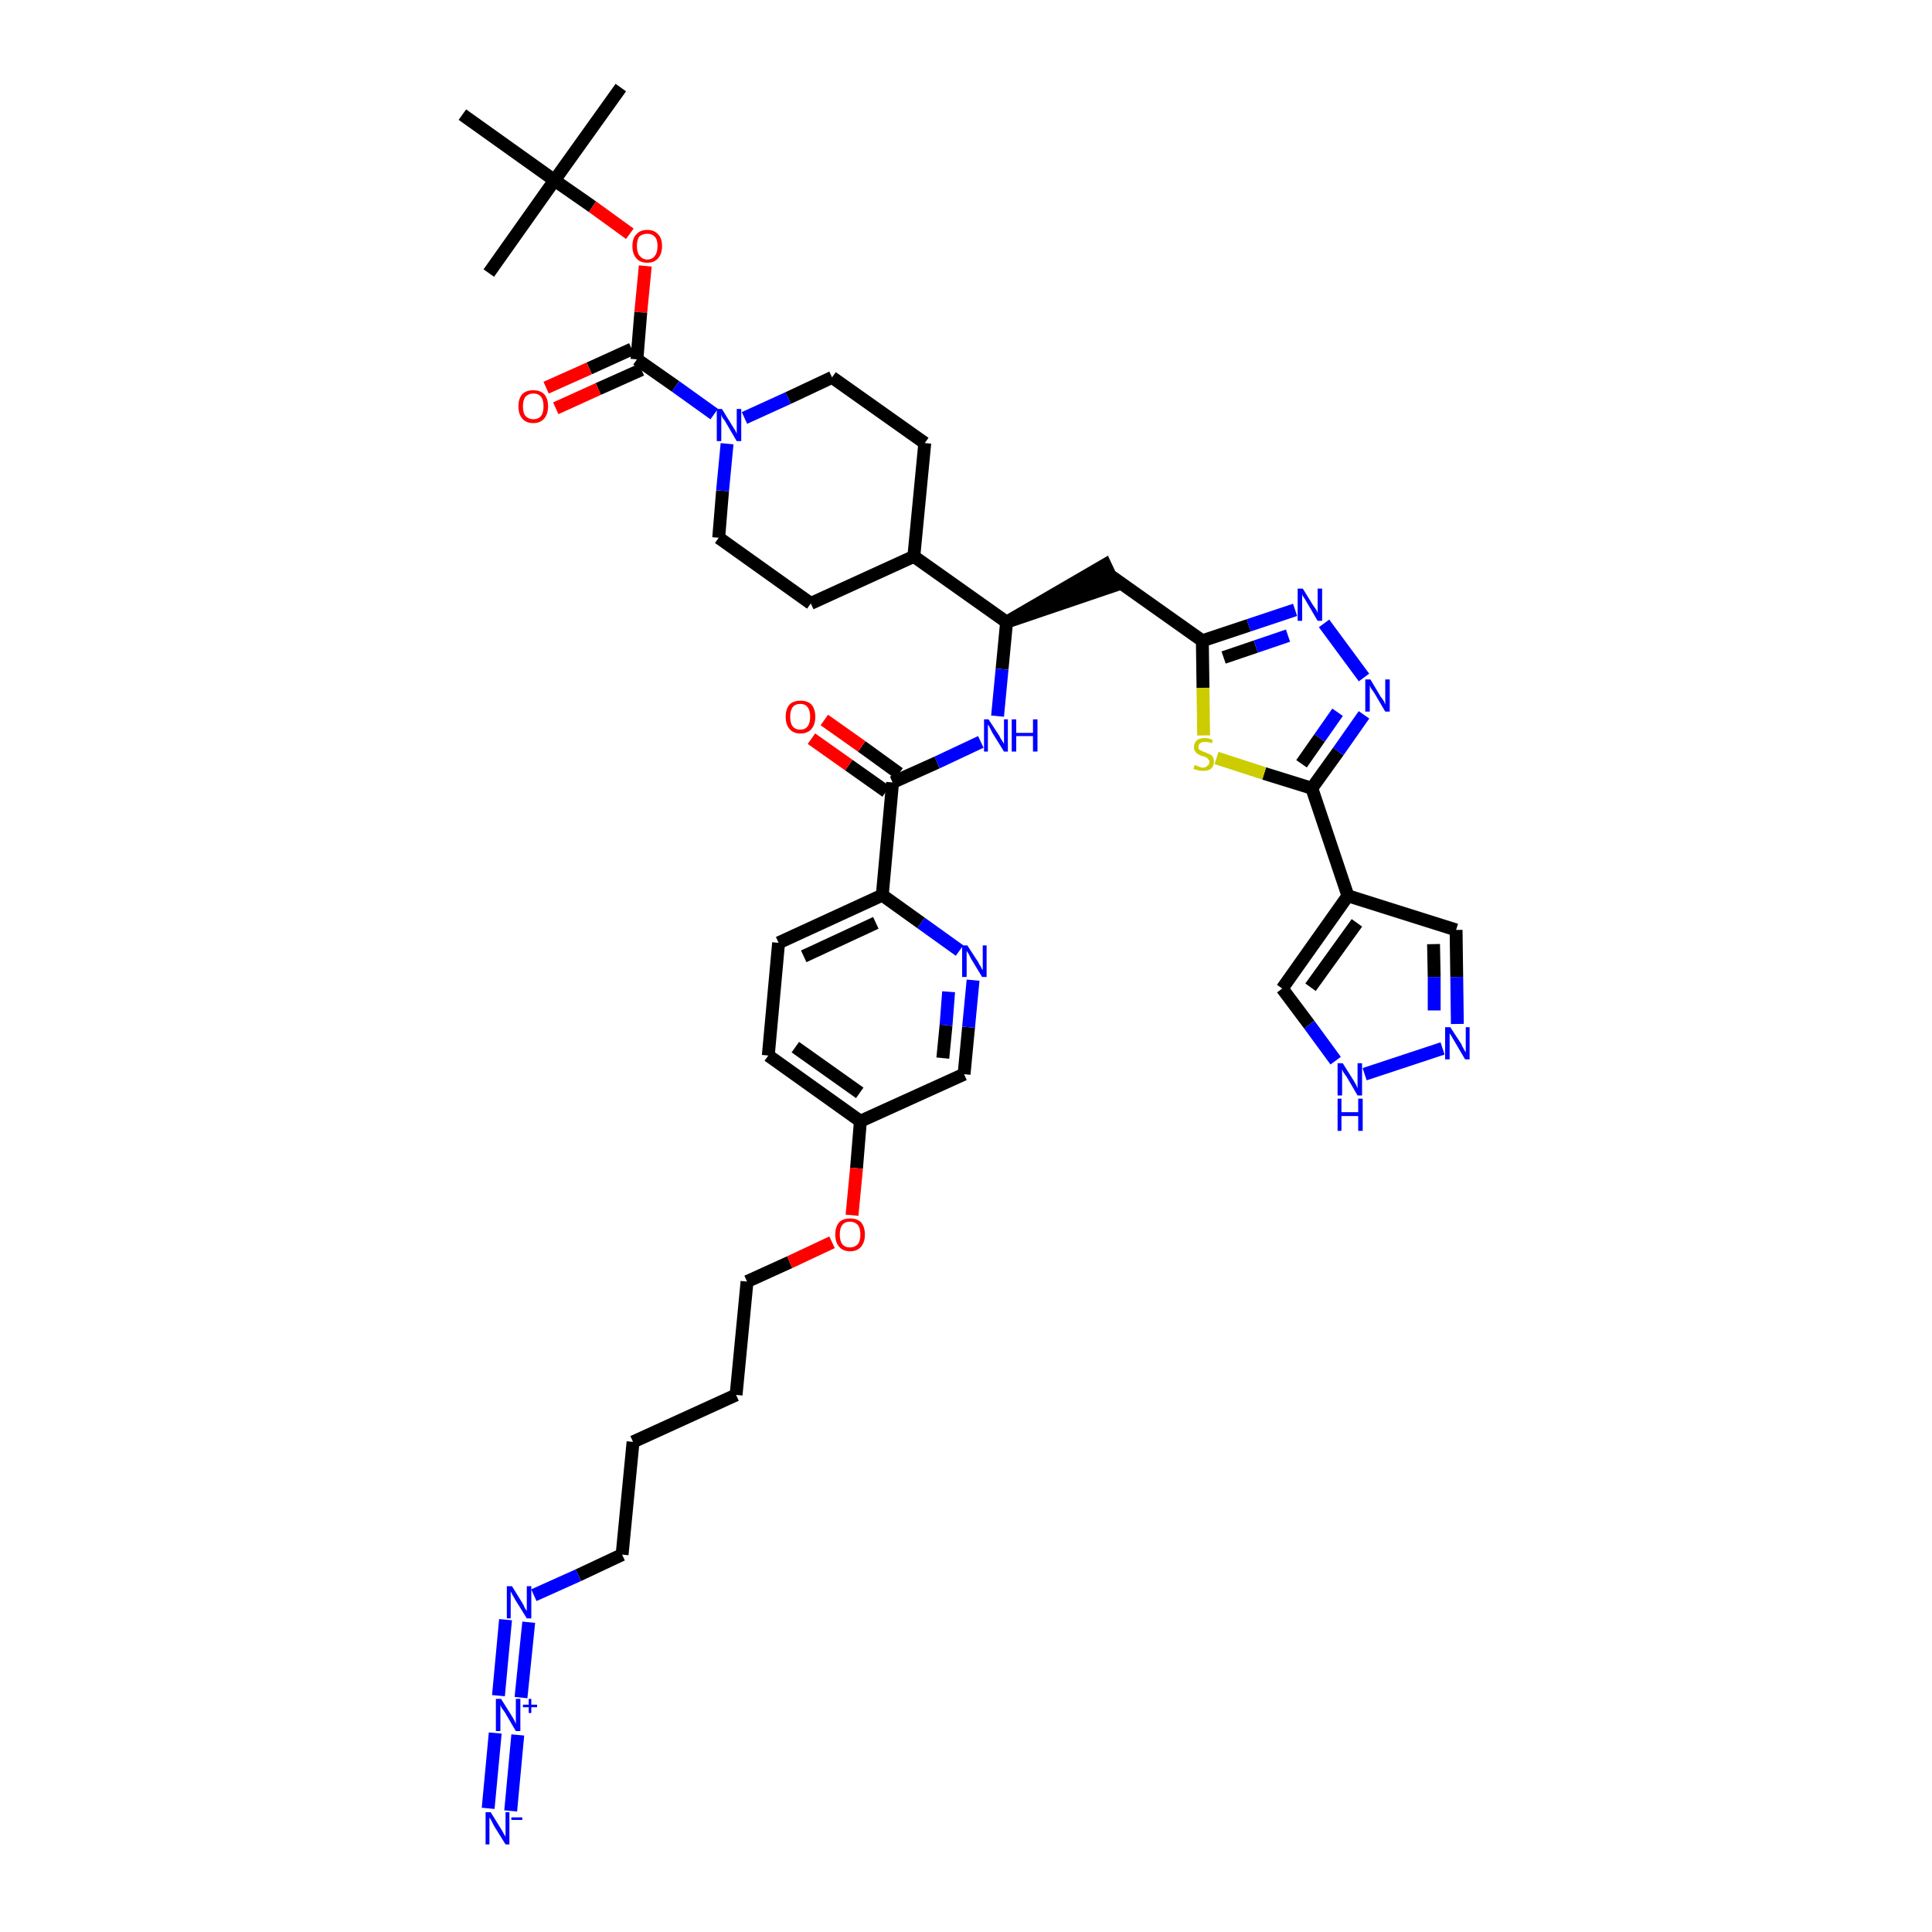 <?xml version='1.0' encoding='iso-8859-1'?>
<svg version='1.1' baseProfile='full'
              xmlns='http://www.w3.org/2000/svg'
                      xmlns:rdkit='http://www.rdkit.org/xml'
                      xmlns:xlink='http://www.w3.org/1999/xlink'
                  xml:space='preserve'
width='300px' height='300px' viewBox='0 0 300 300'>
<!-- END OF HEADER -->
<path class='bond-0 atom-0 atom-1' d='M 96.4,13.6 L 86.1,28.0' style='fill:none;fill-rule:evenodd;stroke:#000000;stroke-width:2.0px;stroke-linecap:butt;stroke-linejoin:miter;stroke-opacity:1' />
<path class='bond-1 atom-1 atom-2' d='M 86.1,28.0 L 75.9,42.4' style='fill:none;fill-rule:evenodd;stroke:#000000;stroke-width:2.0px;stroke-linecap:butt;stroke-linejoin:miter;stroke-opacity:1' />
<path class='bond-2 atom-1 atom-3' d='M 86.1,28.0 L 71.8,17.8' style='fill:none;fill-rule:evenodd;stroke:#000000;stroke-width:2.0px;stroke-linecap:butt;stroke-linejoin:miter;stroke-opacity:1' />
<path class='bond-3 atom-1 atom-4' d='M 86.1,28.0 L 92.0,32.1' style='fill:none;fill-rule:evenodd;stroke:#000000;stroke-width:2.0px;stroke-linecap:butt;stroke-linejoin:miter;stroke-opacity:1' />
<path class='bond-3 atom-1 atom-4' d='M 92.0,32.1 L 97.8,36.3' style='fill:none;fill-rule:evenodd;stroke:#FF0000;stroke-width:2.0px;stroke-linecap:butt;stroke-linejoin:miter;stroke-opacity:1' />
<path class='bond-4 atom-4 atom-5' d='M 100.2,41.3 L 99.5,48.5' style='fill:none;fill-rule:evenodd;stroke:#FF0000;stroke-width:2.0px;stroke-linecap:butt;stroke-linejoin:miter;stroke-opacity:1' />
<path class='bond-4 atom-4 atom-5' d='M 99.5,48.5 L 98.9,55.8' style='fill:none;fill-rule:evenodd;stroke:#000000;stroke-width:2.0px;stroke-linecap:butt;stroke-linejoin:miter;stroke-opacity:1' />
<path class='bond-5 atom-5 atom-6' d='M 98.1,54.2 L 91.5,57.2' style='fill:none;fill-rule:evenodd;stroke:#000000;stroke-width:2.0px;stroke-linecap:butt;stroke-linejoin:miter;stroke-opacity:1' />
<path class='bond-5 atom-5 atom-6' d='M 91.5,57.2 L 84.8,60.2' style='fill:none;fill-rule:evenodd;stroke:#FF0000;stroke-width:2.0px;stroke-linecap:butt;stroke-linejoin:miter;stroke-opacity:1' />
<path class='bond-5 atom-5 atom-6' d='M 99.6,57.4 L 92.9,60.4' style='fill:none;fill-rule:evenodd;stroke:#000000;stroke-width:2.0px;stroke-linecap:butt;stroke-linejoin:miter;stroke-opacity:1' />
<path class='bond-5 atom-5 atom-6' d='M 92.9,60.4 L 86.3,63.4' style='fill:none;fill-rule:evenodd;stroke:#FF0000;stroke-width:2.0px;stroke-linecap:butt;stroke-linejoin:miter;stroke-opacity:1' />
<path class='bond-6 atom-5 atom-7' d='M 98.9,55.8 L 104.9,60.0' style='fill:none;fill-rule:evenodd;stroke:#000000;stroke-width:2.0px;stroke-linecap:butt;stroke-linejoin:miter;stroke-opacity:1' />
<path class='bond-6 atom-5 atom-7' d='M 104.9,60.0 L 110.9,64.3' style='fill:none;fill-rule:evenodd;stroke:#0000FF;stroke-width:2.0px;stroke-linecap:butt;stroke-linejoin:miter;stroke-opacity:1' />
<path class='bond-7 atom-7 atom-8' d='M 115.6,64.9 L 122.4,61.8' style='fill:none;fill-rule:evenodd;stroke:#0000FF;stroke-width:2.0px;stroke-linecap:butt;stroke-linejoin:miter;stroke-opacity:1' />
<path class='bond-7 atom-7 atom-8' d='M 122.4,61.8 L 129.2,58.6' style='fill:none;fill-rule:evenodd;stroke:#000000;stroke-width:2.0px;stroke-linecap:butt;stroke-linejoin:miter;stroke-opacity:1' />
<path class='bond-41 atom-41 atom-7' d='M 111.6,83.5 L 112.2,76.2' style='fill:none;fill-rule:evenodd;stroke:#000000;stroke-width:2.0px;stroke-linecap:butt;stroke-linejoin:miter;stroke-opacity:1' />
<path class='bond-41 atom-41 atom-7' d='M 112.2,76.2 L 112.9,68.9' style='fill:none;fill-rule:evenodd;stroke:#0000FF;stroke-width:2.0px;stroke-linecap:butt;stroke-linejoin:miter;stroke-opacity:1' />
<path class='bond-8 atom-8 atom-9' d='M 129.2,58.6 L 143.6,68.8' style='fill:none;fill-rule:evenodd;stroke:#000000;stroke-width:2.0px;stroke-linecap:butt;stroke-linejoin:miter;stroke-opacity:1' />
<path class='bond-9 atom-9 atom-10' d='M 143.6,68.8 L 141.9,86.4' style='fill:none;fill-rule:evenodd;stroke:#000000;stroke-width:2.0px;stroke-linecap:butt;stroke-linejoin:miter;stroke-opacity:1' />
<path class='bond-10 atom-10 atom-11' d='M 141.9,86.4 L 156.3,96.6' style='fill:none;fill-rule:evenodd;stroke:#000000;stroke-width:2.0px;stroke-linecap:butt;stroke-linejoin:miter;stroke-opacity:1' />
<path class='bond-39 atom-10 atom-40' d='M 141.9,86.4 L 125.9,93.7' style='fill:none;fill-rule:evenodd;stroke:#000000;stroke-width:2.0px;stroke-linecap:butt;stroke-linejoin:miter;stroke-opacity:1' />
<path class='bond-11 atom-11 atom-12' d='M 156.3,96.6 L 173.1,90.9 L 171.6,87.7 Z' style='fill:#000000;fill-rule:evenodd;fill-opacity:1;stroke:#000000;stroke-width:2.0px;stroke-linecap:butt;stroke-linejoin:miter;stroke-opacity:1;' />
<path class='bond-22 atom-11 atom-23' d='M 156.3,96.6 L 155.6,103.9' style='fill:none;fill-rule:evenodd;stroke:#000000;stroke-width:2.0px;stroke-linecap:butt;stroke-linejoin:miter;stroke-opacity:1' />
<path class='bond-22 atom-11 atom-23' d='M 155.6,103.9 L 154.9,111.2' style='fill:none;fill-rule:evenodd;stroke:#0000FF;stroke-width:2.0px;stroke-linecap:butt;stroke-linejoin:miter;stroke-opacity:1' />
<path class='bond-12 atom-12 atom-13' d='M 172.3,89.3 L 186.7,99.5' style='fill:none;fill-rule:evenodd;stroke:#000000;stroke-width:2.0px;stroke-linecap:butt;stroke-linejoin:miter;stroke-opacity:1' />
<path class='bond-13 atom-13 atom-14' d='M 186.7,99.5 L 193.9,97.1' style='fill:none;fill-rule:evenodd;stroke:#000000;stroke-width:2.0px;stroke-linecap:butt;stroke-linejoin:miter;stroke-opacity:1' />
<path class='bond-13 atom-13 atom-14' d='M 193.9,97.1 L 201.1,94.7' style='fill:none;fill-rule:evenodd;stroke:#0000FF;stroke-width:2.0px;stroke-linecap:butt;stroke-linejoin:miter;stroke-opacity:1' />
<path class='bond-13 atom-13 atom-14' d='M 190.0,102.1 L 195.0,100.4' style='fill:none;fill-rule:evenodd;stroke:#000000;stroke-width:2.0px;stroke-linecap:butt;stroke-linejoin:miter;stroke-opacity:1' />
<path class='bond-13 atom-13 atom-14' d='M 195.0,100.4 L 200.0,98.7' style='fill:none;fill-rule:evenodd;stroke:#0000FF;stroke-width:2.0px;stroke-linecap:butt;stroke-linejoin:miter;stroke-opacity:1' />
<path class='bond-42 atom-22 atom-13' d='M 186.9,114.2 L 186.8,106.8' style='fill:none;fill-rule:evenodd;stroke:#CCCC00;stroke-width:2.0px;stroke-linecap:butt;stroke-linejoin:miter;stroke-opacity:1' />
<path class='bond-42 atom-22 atom-13' d='M 186.8,106.8 L 186.7,99.5' style='fill:none;fill-rule:evenodd;stroke:#000000;stroke-width:2.0px;stroke-linecap:butt;stroke-linejoin:miter;stroke-opacity:1' />
<path class='bond-14 atom-14 atom-15' d='M 205.6,96.8 L 211.8,105.2' style='fill:none;fill-rule:evenodd;stroke:#0000FF;stroke-width:2.0px;stroke-linecap:butt;stroke-linejoin:miter;stroke-opacity:1' />
<path class='bond-15 atom-15 atom-16' d='M 211.8,111.0 L 207.8,116.7' style='fill:none;fill-rule:evenodd;stroke:#0000FF;stroke-width:2.0px;stroke-linecap:butt;stroke-linejoin:miter;stroke-opacity:1' />
<path class='bond-15 atom-15 atom-16' d='M 207.8,116.7 L 203.7,122.4' style='fill:none;fill-rule:evenodd;stroke:#000000;stroke-width:2.0px;stroke-linecap:butt;stroke-linejoin:miter;stroke-opacity:1' />
<path class='bond-15 atom-15 atom-16' d='M 207.7,110.6 L 204.9,114.6' style='fill:none;fill-rule:evenodd;stroke:#0000FF;stroke-width:2.0px;stroke-linecap:butt;stroke-linejoin:miter;stroke-opacity:1' />
<path class='bond-15 atom-15 atom-16' d='M 204.9,114.6 L 202.1,118.6' style='fill:none;fill-rule:evenodd;stroke:#000000;stroke-width:2.0px;stroke-linecap:butt;stroke-linejoin:miter;stroke-opacity:1' />
<path class='bond-16 atom-16 atom-17' d='M 203.7,122.4 L 209.3,139.1' style='fill:none;fill-rule:evenodd;stroke:#000000;stroke-width:2.0px;stroke-linecap:butt;stroke-linejoin:miter;stroke-opacity:1' />
<path class='bond-21 atom-16 atom-22' d='M 203.7,122.4 L 196.3,120.1' style='fill:none;fill-rule:evenodd;stroke:#000000;stroke-width:2.0px;stroke-linecap:butt;stroke-linejoin:miter;stroke-opacity:1' />
<path class='bond-21 atom-16 atom-22' d='M 196.3,120.1 L 188.9,117.7' style='fill:none;fill-rule:evenodd;stroke:#CCCC00;stroke-width:2.0px;stroke-linecap:butt;stroke-linejoin:miter;stroke-opacity:1' />
<path class='bond-17 atom-17 atom-18' d='M 209.3,139.1 L 226.1,144.4' style='fill:none;fill-rule:evenodd;stroke:#000000;stroke-width:2.0px;stroke-linecap:butt;stroke-linejoin:miter;stroke-opacity:1' />
<path class='bond-44 atom-21 atom-17' d='M 199.1,153.5 L 209.3,139.1' style='fill:none;fill-rule:evenodd;stroke:#000000;stroke-width:2.0px;stroke-linecap:butt;stroke-linejoin:miter;stroke-opacity:1' />
<path class='bond-44 atom-21 atom-17' d='M 203.5,153.3 L 210.7,143.3' style='fill:none;fill-rule:evenodd;stroke:#000000;stroke-width:2.0px;stroke-linecap:butt;stroke-linejoin:miter;stroke-opacity:1' />
<path class='bond-18 atom-18 atom-19' d='M 226.1,144.4 L 226.2,151.7' style='fill:none;fill-rule:evenodd;stroke:#000000;stroke-width:2.0px;stroke-linecap:butt;stroke-linejoin:miter;stroke-opacity:1' />
<path class='bond-18 atom-18 atom-19' d='M 226.2,151.7 L 226.3,159.0' style='fill:none;fill-rule:evenodd;stroke:#0000FF;stroke-width:2.0px;stroke-linecap:butt;stroke-linejoin:miter;stroke-opacity:1' />
<path class='bond-18 atom-18 atom-19' d='M 222.6,146.6 L 222.7,151.7' style='fill:none;fill-rule:evenodd;stroke:#000000;stroke-width:2.0px;stroke-linecap:butt;stroke-linejoin:miter;stroke-opacity:1' />
<path class='bond-18 atom-18 atom-19' d='M 222.7,151.7 L 222.7,156.9' style='fill:none;fill-rule:evenodd;stroke:#0000FF;stroke-width:2.0px;stroke-linecap:butt;stroke-linejoin:miter;stroke-opacity:1' />
<path class='bond-19 atom-19 atom-20' d='M 224.0,162.8 L 211.9,166.8' style='fill:none;fill-rule:evenodd;stroke:#0000FF;stroke-width:2.0px;stroke-linecap:butt;stroke-linejoin:miter;stroke-opacity:1' />
<path class='bond-20 atom-20 atom-21' d='M 207.4,164.7 L 203.3,159.1' style='fill:none;fill-rule:evenodd;stroke:#0000FF;stroke-width:2.0px;stroke-linecap:butt;stroke-linejoin:miter;stroke-opacity:1' />
<path class='bond-20 atom-20 atom-21' d='M 203.3,159.1 L 199.1,153.5' style='fill:none;fill-rule:evenodd;stroke:#000000;stroke-width:2.0px;stroke-linecap:butt;stroke-linejoin:miter;stroke-opacity:1' />
<path class='bond-23 atom-23 atom-24' d='M 152.3,115.2 L 145.5,118.4' style='fill:none;fill-rule:evenodd;stroke:#0000FF;stroke-width:2.0px;stroke-linecap:butt;stroke-linejoin:miter;stroke-opacity:1' />
<path class='bond-23 atom-23 atom-24' d='M 145.5,118.4 L 138.6,121.5' style='fill:none;fill-rule:evenodd;stroke:#000000;stroke-width:2.0px;stroke-linecap:butt;stroke-linejoin:miter;stroke-opacity:1' />
<path class='bond-24 atom-24 atom-25' d='M 139.6,120.1 L 133.8,115.9' style='fill:none;fill-rule:evenodd;stroke:#000000;stroke-width:2.0px;stroke-linecap:butt;stroke-linejoin:miter;stroke-opacity:1' />
<path class='bond-24 atom-24 atom-25' d='M 133.8,115.9 L 128.0,111.8' style='fill:none;fill-rule:evenodd;stroke:#FF0000;stroke-width:2.0px;stroke-linecap:butt;stroke-linejoin:miter;stroke-opacity:1' />
<path class='bond-24 atom-24 atom-25' d='M 137.6,122.9 L 131.8,118.8' style='fill:none;fill-rule:evenodd;stroke:#000000;stroke-width:2.0px;stroke-linecap:butt;stroke-linejoin:miter;stroke-opacity:1' />
<path class='bond-24 atom-24 atom-25' d='M 131.8,118.8 L 126.0,114.7' style='fill:none;fill-rule:evenodd;stroke:#FF0000;stroke-width:2.0px;stroke-linecap:butt;stroke-linejoin:miter;stroke-opacity:1' />
<path class='bond-25 atom-24 atom-26' d='M 138.6,121.5 L 137.0,139.0' style='fill:none;fill-rule:evenodd;stroke:#000000;stroke-width:2.0px;stroke-linecap:butt;stroke-linejoin:miter;stroke-opacity:1' />
<path class='bond-26 atom-26 atom-27' d='M 137.0,139.0 L 120.9,146.4' style='fill:none;fill-rule:evenodd;stroke:#000000;stroke-width:2.0px;stroke-linecap:butt;stroke-linejoin:miter;stroke-opacity:1' />
<path class='bond-26 atom-26 atom-27' d='M 136.0,143.3 L 124.8,148.5' style='fill:none;fill-rule:evenodd;stroke:#000000;stroke-width:2.0px;stroke-linecap:butt;stroke-linejoin:miter;stroke-opacity:1' />
<path class='bond-43 atom-39 atom-26' d='M 149.0,147.6 L 143.0,143.3' style='fill:none;fill-rule:evenodd;stroke:#0000FF;stroke-width:2.0px;stroke-linecap:butt;stroke-linejoin:miter;stroke-opacity:1' />
<path class='bond-43 atom-39 atom-26' d='M 143.0,143.3 L 137.0,139.0' style='fill:none;fill-rule:evenodd;stroke:#000000;stroke-width:2.0px;stroke-linecap:butt;stroke-linejoin:miter;stroke-opacity:1' />
<path class='bond-27 atom-27 atom-28' d='M 120.9,146.4 L 119.3,163.9' style='fill:none;fill-rule:evenodd;stroke:#000000;stroke-width:2.0px;stroke-linecap:butt;stroke-linejoin:miter;stroke-opacity:1' />
<path class='bond-28 atom-28 atom-29' d='M 119.3,163.9 L 133.6,174.1' style='fill:none;fill-rule:evenodd;stroke:#000000;stroke-width:2.0px;stroke-linecap:butt;stroke-linejoin:miter;stroke-opacity:1' />
<path class='bond-28 atom-28 atom-29' d='M 123.5,162.6 L 133.5,169.7' style='fill:none;fill-rule:evenodd;stroke:#000000;stroke-width:2.0px;stroke-linecap:butt;stroke-linejoin:miter;stroke-opacity:1' />
<path class='bond-29 atom-29 atom-30' d='M 133.6,174.1 L 133.0,181.4' style='fill:none;fill-rule:evenodd;stroke:#000000;stroke-width:2.0px;stroke-linecap:butt;stroke-linejoin:miter;stroke-opacity:1' />
<path class='bond-29 atom-29 atom-30' d='M 133.0,181.4 L 132.3,188.7' style='fill:none;fill-rule:evenodd;stroke:#FF0000;stroke-width:2.0px;stroke-linecap:butt;stroke-linejoin:miter;stroke-opacity:1' />
<path class='bond-37 atom-29 atom-38' d='M 133.6,174.1 L 149.7,166.8' style='fill:none;fill-rule:evenodd;stroke:#000000;stroke-width:2.0px;stroke-linecap:butt;stroke-linejoin:miter;stroke-opacity:1' />
<path class='bond-30 atom-30 atom-31' d='M 129.2,192.9 L 122.6,196.0' style='fill:none;fill-rule:evenodd;stroke:#FF0000;stroke-width:2.0px;stroke-linecap:butt;stroke-linejoin:miter;stroke-opacity:1' />
<path class='bond-30 atom-30 atom-31' d='M 122.6,196.0 L 116.0,199.0' style='fill:none;fill-rule:evenodd;stroke:#000000;stroke-width:2.0px;stroke-linecap:butt;stroke-linejoin:miter;stroke-opacity:1' />
<path class='bond-31 atom-31 atom-32' d='M 116.0,199.0 L 114.3,216.6' style='fill:none;fill-rule:evenodd;stroke:#000000;stroke-width:2.0px;stroke-linecap:butt;stroke-linejoin:miter;stroke-opacity:1' />
<path class='bond-32 atom-32 atom-33' d='M 114.3,216.6 L 98.3,223.9' style='fill:none;fill-rule:evenodd;stroke:#000000;stroke-width:2.0px;stroke-linecap:butt;stroke-linejoin:miter;stroke-opacity:1' />
<path class='bond-33 atom-33 atom-34' d='M 98.3,223.9 L 96.6,241.4' style='fill:none;fill-rule:evenodd;stroke:#000000;stroke-width:2.0px;stroke-linecap:butt;stroke-linejoin:miter;stroke-opacity:1' />
<path class='bond-34 atom-34 atom-35' d='M 96.6,241.4 L 89.8,244.6' style='fill:none;fill-rule:evenodd;stroke:#000000;stroke-width:2.0px;stroke-linecap:butt;stroke-linejoin:miter;stroke-opacity:1' />
<path class='bond-34 atom-34 atom-35' d='M 89.8,244.6 L 82.9,247.7' style='fill:none;fill-rule:evenodd;stroke:#0000FF;stroke-width:2.0px;stroke-linecap:butt;stroke-linejoin:miter;stroke-opacity:1' />
<path class='bond-35 atom-35 atom-36' d='M 78.5,251.5 L 77.4,263.3' style='fill:none;fill-rule:evenodd;stroke:#0000FF;stroke-width:2.0px;stroke-linecap:butt;stroke-linejoin:miter;stroke-opacity:1' />
<path class='bond-35 atom-35 atom-36' d='M 82.1,251.9 L 80.9,263.6' style='fill:none;fill-rule:evenodd;stroke:#0000FF;stroke-width:2.0px;stroke-linecap:butt;stroke-linejoin:miter;stroke-opacity:1' />
<path class='bond-36 atom-36 atom-37' d='M 76.9,269.1 L 75.8,280.8' style='fill:none;fill-rule:evenodd;stroke:#0000FF;stroke-width:2.0px;stroke-linecap:butt;stroke-linejoin:miter;stroke-opacity:1' />
<path class='bond-36 atom-36 atom-37' d='M 80.4,269.4 L 79.3,281.2' style='fill:none;fill-rule:evenodd;stroke:#0000FF;stroke-width:2.0px;stroke-linecap:butt;stroke-linejoin:miter;stroke-opacity:1' />
<path class='bond-38 atom-38 atom-39' d='M 149.7,166.8 L 150.4,159.5' style='fill:none;fill-rule:evenodd;stroke:#000000;stroke-width:2.0px;stroke-linecap:butt;stroke-linejoin:miter;stroke-opacity:1' />
<path class='bond-38 atom-38 atom-39' d='M 150.4,159.5 L 151.1,152.2' style='fill:none;fill-rule:evenodd;stroke:#0000FF;stroke-width:2.0px;stroke-linecap:butt;stroke-linejoin:miter;stroke-opacity:1' />
<path class='bond-38 atom-38 atom-39' d='M 146.4,164.3 L 146.9,159.2' style='fill:none;fill-rule:evenodd;stroke:#000000;stroke-width:2.0px;stroke-linecap:butt;stroke-linejoin:miter;stroke-opacity:1' />
<path class='bond-38 atom-38 atom-39' d='M 146.9,159.2 L 147.3,154.0' style='fill:none;fill-rule:evenodd;stroke:#0000FF;stroke-width:2.0px;stroke-linecap:butt;stroke-linejoin:miter;stroke-opacity:1' />
<path class='bond-40 atom-40 atom-41' d='M 125.9,93.7 L 111.6,83.5' style='fill:none;fill-rule:evenodd;stroke:#000000;stroke-width:2.0px;stroke-linecap:butt;stroke-linejoin:miter;stroke-opacity:1' />
<path  class='atom-4' d='M 98.2 38.2
Q 98.2 37.0, 98.8 36.4
Q 99.4 35.7, 100.5 35.7
Q 101.6 35.7, 102.2 36.4
Q 102.8 37.0, 102.8 38.2
Q 102.8 39.4, 102.2 40.1
Q 101.6 40.8, 100.5 40.8
Q 99.4 40.8, 98.8 40.1
Q 98.2 39.4, 98.2 38.2
M 100.5 40.3
Q 101.3 40.3, 101.7 39.7
Q 102.1 39.2, 102.1 38.2
Q 102.1 37.2, 101.7 36.8
Q 101.3 36.3, 100.5 36.3
Q 99.8 36.3, 99.3 36.7
Q 98.9 37.2, 98.9 38.2
Q 98.9 39.2, 99.3 39.7
Q 99.8 40.3, 100.5 40.3
' fill='#FF0000'/>
<path  class='atom-6' d='M 80.5 63.1
Q 80.5 61.9, 81.1 61.2
Q 81.7 60.6, 82.8 60.6
Q 83.9 60.6, 84.5 61.2
Q 85.1 61.9, 85.1 63.1
Q 85.1 64.3, 84.5 65.0
Q 83.9 65.7, 82.8 65.7
Q 81.7 65.7, 81.1 65.0
Q 80.5 64.3, 80.5 63.1
M 82.8 65.1
Q 83.6 65.1, 84.0 64.6
Q 84.4 64.1, 84.4 63.1
Q 84.4 62.1, 84.0 61.6
Q 83.6 61.1, 82.8 61.1
Q 82.1 61.1, 81.6 61.6
Q 81.2 62.1, 81.2 63.1
Q 81.2 64.1, 81.6 64.6
Q 82.1 65.1, 82.8 65.1
' fill='#FF0000'/>
<path  class='atom-7' d='M 112.1 63.5
L 113.7 66.1
Q 113.9 66.4, 114.2 66.9
Q 114.4 67.3, 114.4 67.4
L 114.4 63.5
L 115.1 63.5
L 115.1 68.5
L 114.4 68.5
L 112.7 65.6
Q 112.5 65.2, 112.2 64.9
Q 112.0 64.5, 112.0 64.3
L 112.0 68.5
L 111.3 68.5
L 111.3 63.5
L 112.1 63.5
' fill='#0000FF'/>
<path  class='atom-14' d='M 202.3 91.4
L 203.9 94.0
Q 204.1 94.3, 204.4 94.7
Q 204.6 95.2, 204.6 95.2
L 204.6 91.4
L 205.3 91.4
L 205.3 96.4
L 204.6 96.4
L 202.9 93.5
Q 202.7 93.1, 202.4 92.7
Q 202.2 92.4, 202.2 92.2
L 202.2 96.4
L 201.5 96.4
L 201.5 91.4
L 202.3 91.4
' fill='#0000FF'/>
<path  class='atom-15' d='M 212.8 105.5
L 214.4 108.2
Q 214.6 108.4, 214.9 108.9
Q 215.1 109.4, 215.1 109.4
L 215.1 105.5
L 215.8 105.5
L 215.8 110.5
L 215.1 110.5
L 213.4 107.6
Q 213.2 107.3, 212.9 106.9
Q 212.7 106.5, 212.7 106.4
L 212.7 110.5
L 212.0 110.5
L 212.0 105.5
L 212.8 105.5
' fill='#0000FF'/>
<path  class='atom-19' d='M 225.2 159.5
L 226.9 162.1
Q 227.0 162.4, 227.3 162.9
Q 227.5 163.3, 227.6 163.4
L 227.6 159.5
L 228.2 159.5
L 228.2 164.5
L 227.5 164.5
L 225.8 161.6
Q 225.6 161.3, 225.4 160.9
Q 225.1 160.5, 225.1 160.4
L 225.1 164.5
L 224.4 164.5
L 224.4 159.5
L 225.2 159.5
' fill='#0000FF'/>
<path  class='atom-20' d='M 208.5 165.1
L 210.2 167.8
Q 210.3 168.0, 210.6 168.5
Q 210.8 169.0, 210.8 169.0
L 210.8 165.1
L 211.5 165.1
L 211.5 170.1
L 210.8 170.1
L 209.1 167.2
Q 208.9 166.9, 208.6 166.5
Q 208.4 166.1, 208.4 166.0
L 208.4 170.1
L 207.7 170.1
L 207.7 165.1
L 208.5 165.1
' fill='#0000FF'/>
<path  class='atom-20' d='M 207.7 170.6
L 208.3 170.6
L 208.3 172.7
L 210.9 172.7
L 210.9 170.6
L 211.6 170.6
L 211.6 175.6
L 210.9 175.6
L 210.9 173.3
L 208.3 173.3
L 208.3 175.6
L 207.7 175.6
L 207.7 170.6
' fill='#0000FF'/>
<path  class='atom-22' d='M 185.5 118.8
Q 185.5 118.8, 185.8 118.9
Q 186.0 119.0, 186.3 119.1
Q 186.5 119.2, 186.8 119.2
Q 187.2 119.2, 187.5 118.9
Q 187.8 118.7, 187.8 118.3
Q 187.8 118.0, 187.6 117.9
Q 187.5 117.7, 187.3 117.6
Q 187.1 117.5, 186.7 117.4
Q 186.3 117.3, 186.0 117.1
Q 185.8 117.0, 185.6 116.7
Q 185.4 116.5, 185.4 116.0
Q 185.4 115.4, 185.8 115.0
Q 186.2 114.6, 187.1 114.6
Q 187.7 114.6, 188.3 114.9
L 188.2 115.4
Q 187.6 115.2, 187.1 115.2
Q 186.6 115.2, 186.4 115.4
Q 186.1 115.6, 186.1 115.9
Q 186.1 116.2, 186.2 116.4
Q 186.4 116.5, 186.6 116.6
Q 186.8 116.7, 187.1 116.8
Q 187.6 117.0, 187.8 117.1
Q 188.1 117.2, 188.3 117.5
Q 188.5 117.8, 188.5 118.3
Q 188.5 119.0, 188.0 119.4
Q 187.6 119.7, 186.8 119.7
Q 186.4 119.7, 186.0 119.6
Q 185.7 119.5, 185.3 119.4
L 185.5 118.8
' fill='#CCCC00'/>
<path  class='atom-23' d='M 153.5 111.7
L 155.2 114.3
Q 155.3 114.6, 155.6 115.0
Q 155.9 115.5, 155.9 115.5
L 155.9 111.7
L 156.5 111.7
L 156.5 116.7
L 155.9 116.7
L 154.1 113.8
Q 153.9 113.4, 153.7 113.0
Q 153.5 112.6, 153.4 112.5
L 153.4 116.7
L 152.8 116.7
L 152.8 111.7
L 153.5 111.7
' fill='#0000FF'/>
<path  class='atom-23' d='M 157.1 111.7
L 157.8 111.7
L 157.8 113.8
L 160.4 113.8
L 160.4 111.7
L 161.1 111.7
L 161.1 116.7
L 160.4 116.7
L 160.4 114.3
L 157.8 114.3
L 157.8 116.7
L 157.1 116.7
L 157.1 111.7
' fill='#0000FF'/>
<path  class='atom-25' d='M 122.0 111.3
Q 122.0 110.1, 122.6 109.4
Q 123.2 108.8, 124.3 108.8
Q 125.4 108.8, 126.0 109.4
Q 126.6 110.1, 126.6 111.3
Q 126.6 112.5, 126.0 113.2
Q 125.4 113.9, 124.3 113.9
Q 123.2 113.9, 122.6 113.2
Q 122.0 112.5, 122.0 111.3
M 124.3 113.3
Q 125.0 113.3, 125.4 112.8
Q 125.8 112.3, 125.8 111.3
Q 125.8 110.3, 125.4 109.8
Q 125.0 109.3, 124.3 109.3
Q 123.5 109.3, 123.1 109.8
Q 122.7 110.3, 122.7 111.3
Q 122.7 112.3, 123.1 112.8
Q 123.5 113.3, 124.3 113.3
' fill='#FF0000'/>
<path  class='atom-30' d='M 129.7 191.7
Q 129.7 190.5, 130.3 189.8
Q 130.9 189.2, 132.0 189.2
Q 133.1 189.2, 133.7 189.8
Q 134.3 190.5, 134.3 191.7
Q 134.3 192.9, 133.7 193.6
Q 133.1 194.3, 132.0 194.3
Q 130.9 194.3, 130.3 193.6
Q 129.7 192.9, 129.7 191.7
M 132.0 193.7
Q 132.7 193.7, 133.2 193.2
Q 133.6 192.7, 133.6 191.7
Q 133.6 190.7, 133.2 190.2
Q 132.7 189.7, 132.0 189.7
Q 131.2 189.7, 130.8 190.2
Q 130.4 190.7, 130.4 191.7
Q 130.4 192.7, 130.8 193.2
Q 131.2 193.7, 132.0 193.7
' fill='#FF0000'/>
<path  class='atom-35' d='M 79.5 246.3
L 81.1 248.9
Q 81.3 249.2, 81.5 249.7
Q 81.8 250.1, 81.8 250.2
L 81.8 246.3
L 82.5 246.3
L 82.5 251.3
L 81.8 251.3
L 80.0 248.4
Q 79.8 248.0, 79.6 247.7
Q 79.4 247.3, 79.3 247.1
L 79.3 251.3
L 78.7 251.3
L 78.7 246.3
L 79.5 246.3
' fill='#0000FF'/>
<path  class='atom-36' d='M 77.8 263.8
L 79.5 266.5
Q 79.6 266.7, 79.9 267.2
Q 80.1 267.7, 80.1 267.7
L 80.1 263.8
L 80.8 263.8
L 80.8 268.8
L 80.1 268.8
L 78.4 265.9
Q 78.2 265.6, 77.9 265.2
Q 77.7 264.8, 77.7 264.7
L 77.7 268.8
L 77.0 268.8
L 77.0 263.8
L 77.8 263.8
' fill='#0000FF'/>
<path  class='atom-36' d='M 81.2 264.7
L 82.1 264.7
L 82.1 263.8
L 82.5 263.8
L 82.5 264.7
L 83.4 264.7
L 83.4 265.1
L 82.5 265.1
L 82.5 266.0
L 82.1 266.0
L 82.1 265.1
L 81.2 265.1
L 81.2 264.7
' fill='#0000FF'/>
<path  class='atom-37' d='M 76.2 281.4
L 77.8 284.0
Q 78.0 284.3, 78.2 284.7
Q 78.5 285.2, 78.5 285.2
L 78.5 281.4
L 79.1 281.4
L 79.1 286.4
L 78.5 286.4
L 76.7 283.5
Q 76.5 283.1, 76.3 282.7
Q 76.1 282.4, 76.0 282.2
L 76.0 286.4
L 75.4 286.4
L 75.4 281.4
L 76.2 281.4
' fill='#0000FF'/>
<path  class='atom-37' d='M 79.4 282.2
L 81.1 282.2
L 81.1 282.6
L 79.4 282.6
L 79.4 282.2
' fill='#0000FF'/>
<path  class='atom-39' d='M 150.2 146.8
L 151.9 149.4
Q 152.0 149.7, 152.3 150.1
Q 152.5 150.6, 152.6 150.6
L 152.6 146.8
L 153.2 146.8
L 153.2 151.7
L 152.5 151.7
L 150.8 148.9
Q 150.6 148.5, 150.4 148.1
Q 150.1 147.7, 150.1 147.6
L 150.1 151.7
L 149.4 151.7
L 149.4 146.8
L 150.2 146.8
' fill='#0000FF'/>
</svg>
